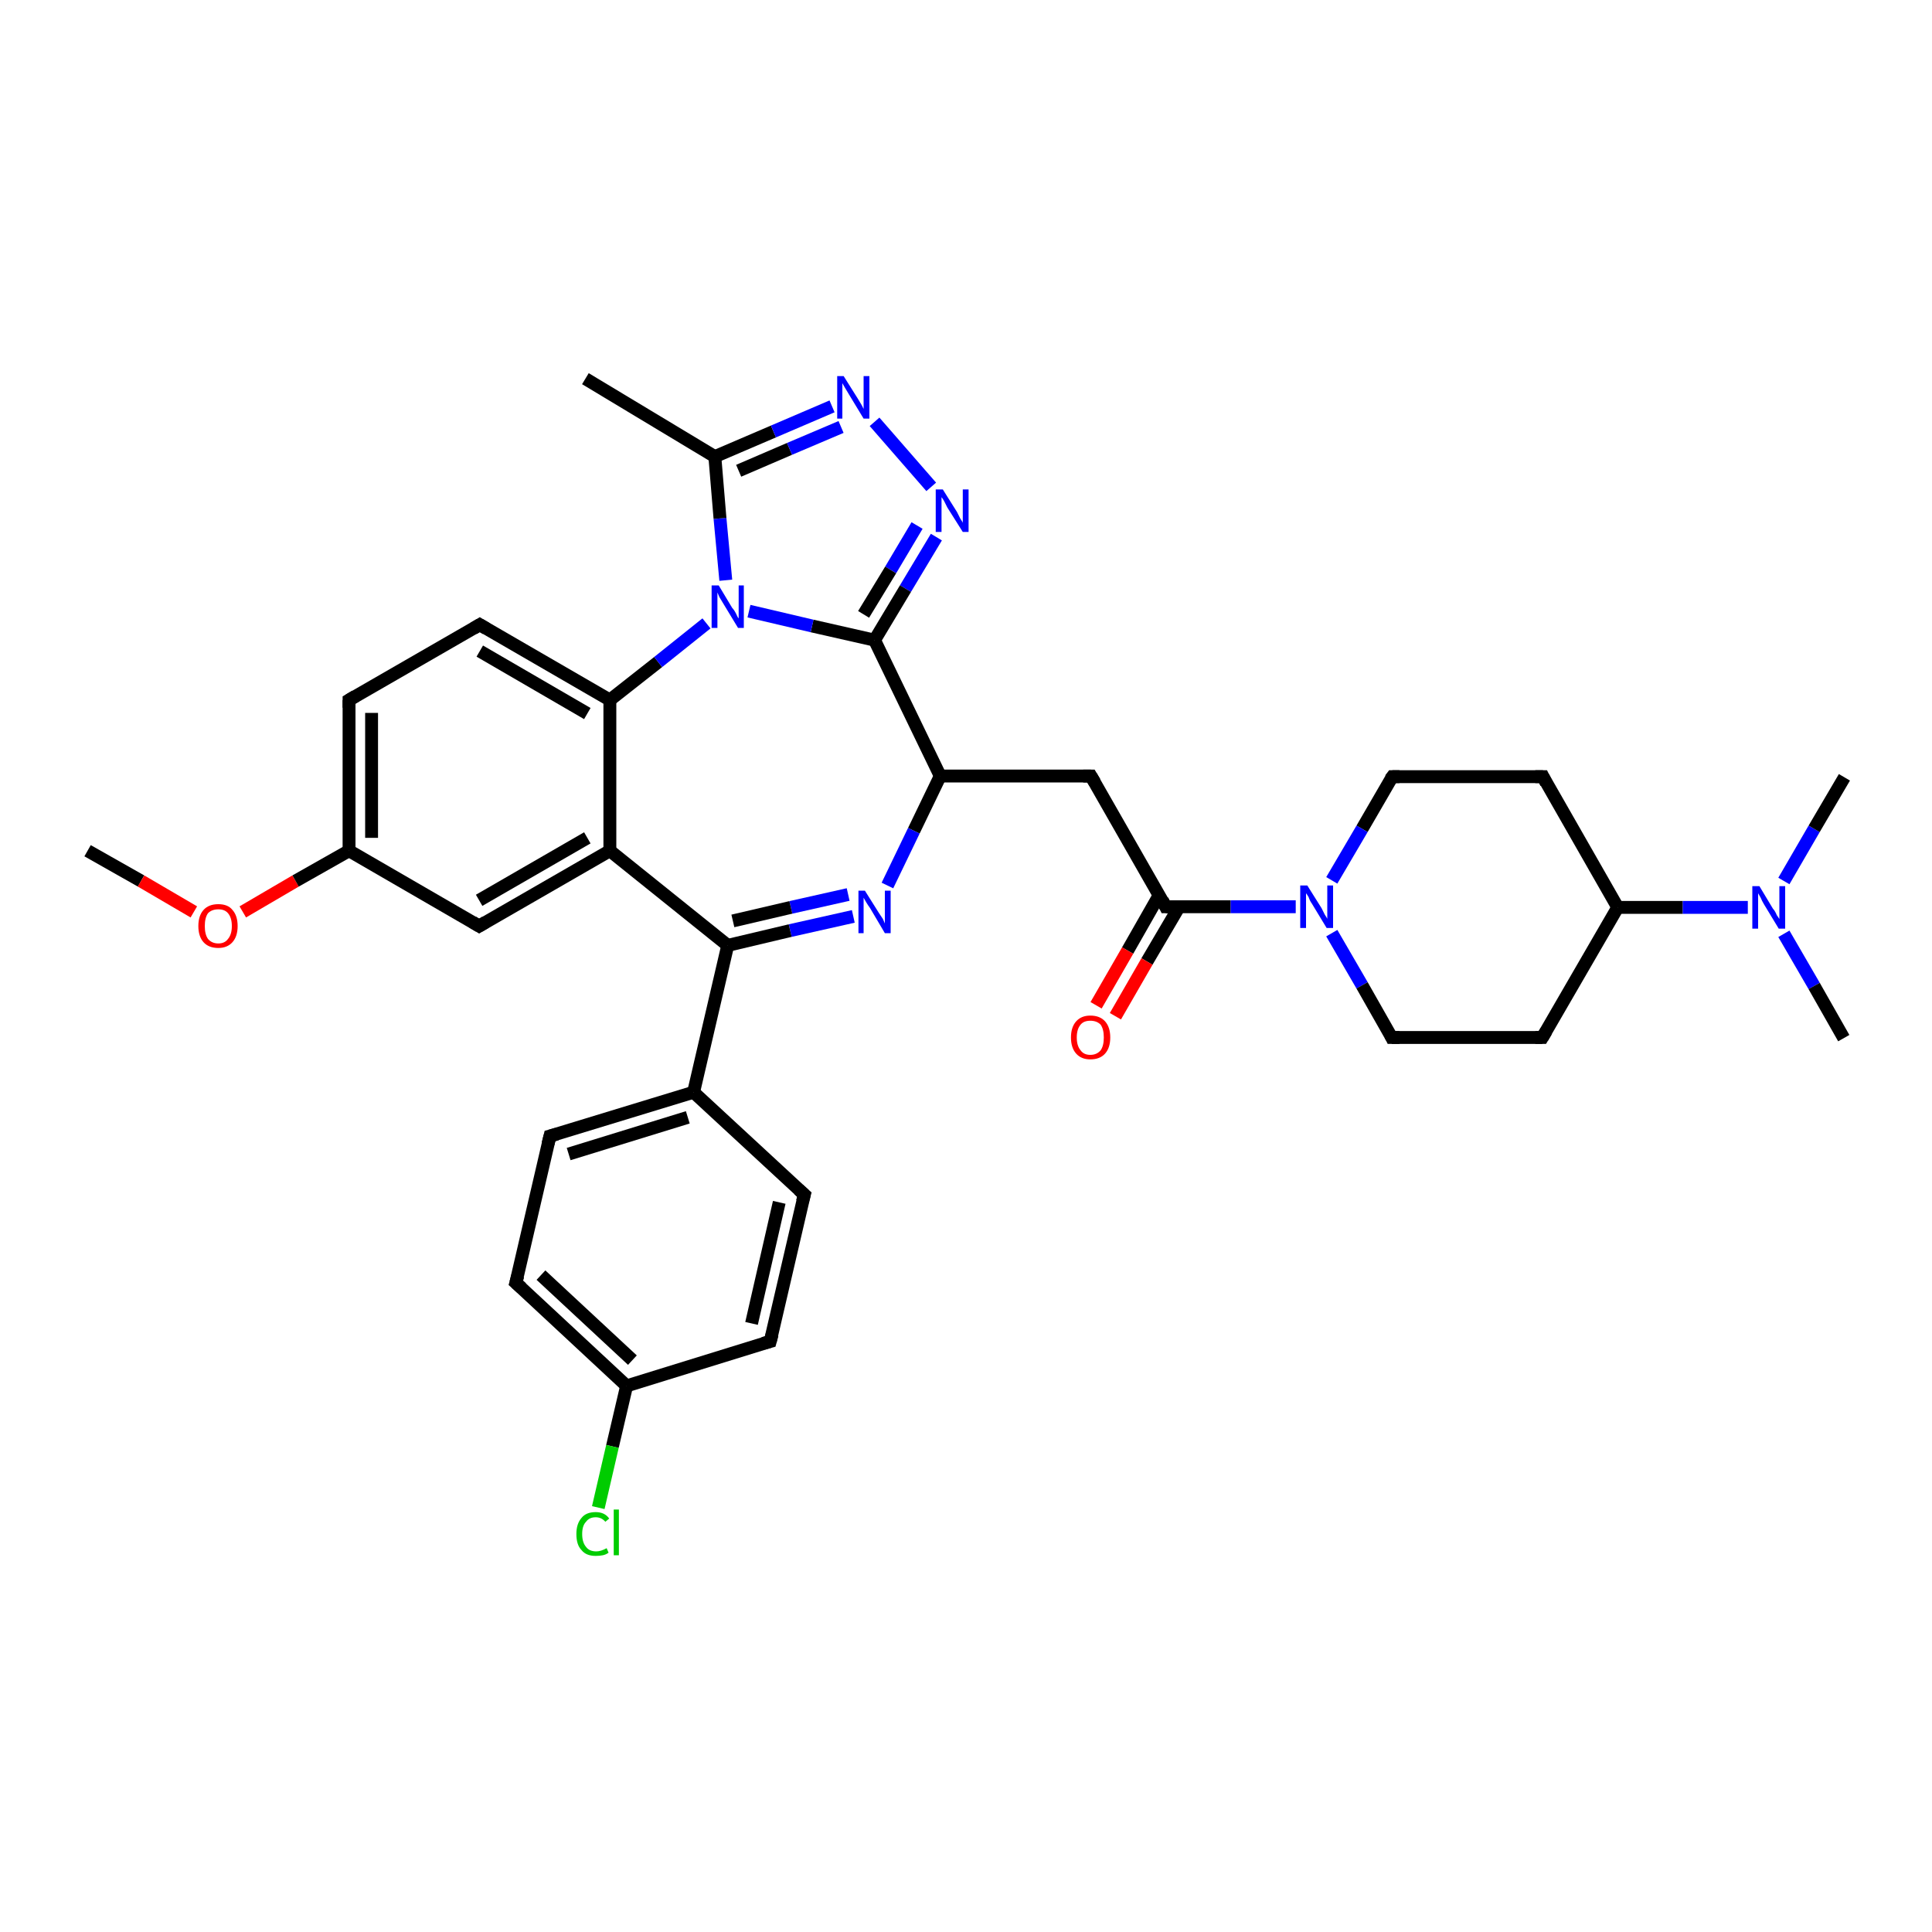 <?xml version='1.0' encoding='iso-8859-1'?>
<svg version='1.1' baseProfile='full'
              xmlns='http://www.w3.org/2000/svg'
                      xmlns:rdkit='http://www.rdkit.org/xml'
                      xmlns:xlink='http://www.w3.org/1999/xlink'
                  xml:space='preserve'
width='300px' height='300px' viewBox='0 0 300 300'>
<!-- END OF HEADER -->
<rect style='opacity:1.0;fill:#FFFFFF;stroke:none' width='300.0' height='300.0' x='0.0' y='0.0'> </rect>
<path class='bond-0 atom-0 atom-1' d='M 13.6,132.1 L 21.9,136.8' style='fill:none;fill-rule:evenodd;stroke:#000000;stroke-width:2.0px;stroke-linecap:butt;stroke-linejoin:miter;stroke-opacity:1' />
<path class='bond-0 atom-0 atom-1' d='M 21.9,136.8 L 30.1,141.6' style='fill:none;fill-rule:evenodd;stroke:#FF0000;stroke-width:2.0px;stroke-linecap:butt;stroke-linejoin:miter;stroke-opacity:1' />
<path class='bond-1 atom-1 atom-2' d='M 37.7,141.6 L 45.9,136.8' style='fill:none;fill-rule:evenodd;stroke:#FF0000;stroke-width:2.0px;stroke-linecap:butt;stroke-linejoin:miter;stroke-opacity:1' />
<path class='bond-1 atom-1 atom-2' d='M 45.9,136.8 L 54.2,132.1' style='fill:none;fill-rule:evenodd;stroke:#000000;stroke-width:2.0px;stroke-linecap:butt;stroke-linejoin:miter;stroke-opacity:1' />
<path class='bond-2 atom-2 atom-3' d='M 54.2,132.1 L 54.2,108.7' style='fill:none;fill-rule:evenodd;stroke:#000000;stroke-width:2.0px;stroke-linecap:butt;stroke-linejoin:miter;stroke-opacity:1' />
<path class='bond-2 atom-2 atom-3' d='M 57.7,130.1 L 57.7,110.7' style='fill:none;fill-rule:evenodd;stroke:#000000;stroke-width:2.0px;stroke-linecap:butt;stroke-linejoin:miter;stroke-opacity:1' />
<path class='bond-3 atom-3 atom-4' d='M 54.2,108.7 L 74.5,97.0' style='fill:none;fill-rule:evenodd;stroke:#000000;stroke-width:2.0px;stroke-linecap:butt;stroke-linejoin:miter;stroke-opacity:1' />
<path class='bond-4 atom-4 atom-5' d='M 74.5,97.0 L 94.7,108.7' style='fill:none;fill-rule:evenodd;stroke:#000000;stroke-width:2.0px;stroke-linecap:butt;stroke-linejoin:miter;stroke-opacity:1' />
<path class='bond-4 atom-4 atom-5' d='M 74.5,101.1 L 91.2,110.8' style='fill:none;fill-rule:evenodd;stroke:#000000;stroke-width:2.0px;stroke-linecap:butt;stroke-linejoin:miter;stroke-opacity:1' />
<path class='bond-5 atom-5 atom-6' d='M 94.7,108.7 L 102.2,102.8' style='fill:none;fill-rule:evenodd;stroke:#000000;stroke-width:2.0px;stroke-linecap:butt;stroke-linejoin:miter;stroke-opacity:1' />
<path class='bond-5 atom-5 atom-6' d='M 102.2,102.8 L 109.7,96.8' style='fill:none;fill-rule:evenodd;stroke:#0000FF;stroke-width:2.0px;stroke-linecap:butt;stroke-linejoin:miter;stroke-opacity:1' />
<path class='bond-6 atom-6 atom-7' d='M 112.7,90.1 L 111.8,80.5' style='fill:none;fill-rule:evenodd;stroke:#0000FF;stroke-width:2.0px;stroke-linecap:butt;stroke-linejoin:miter;stroke-opacity:1' />
<path class='bond-6 atom-6 atom-7' d='M 111.8,80.5 L 111.0,70.9' style='fill:none;fill-rule:evenodd;stroke:#000000;stroke-width:2.0px;stroke-linecap:butt;stroke-linejoin:miter;stroke-opacity:1' />
<path class='bond-7 atom-7 atom-8' d='M 111.0,70.9 L 90.9,58.8' style='fill:none;fill-rule:evenodd;stroke:#000000;stroke-width:2.0px;stroke-linecap:butt;stroke-linejoin:miter;stroke-opacity:1' />
<path class='bond-8 atom-7 atom-9' d='M 111.0,70.9 L 120.1,67.0' style='fill:none;fill-rule:evenodd;stroke:#000000;stroke-width:2.0px;stroke-linecap:butt;stroke-linejoin:miter;stroke-opacity:1' />
<path class='bond-8 atom-7 atom-9' d='M 120.1,67.0 L 129.2,63.1' style='fill:none;fill-rule:evenodd;stroke:#0000FF;stroke-width:2.0px;stroke-linecap:butt;stroke-linejoin:miter;stroke-opacity:1' />
<path class='bond-8 atom-7 atom-9' d='M 114.7,73.1 L 122.6,69.7' style='fill:none;fill-rule:evenodd;stroke:#000000;stroke-width:2.0px;stroke-linecap:butt;stroke-linejoin:miter;stroke-opacity:1' />
<path class='bond-8 atom-7 atom-9' d='M 122.6,69.7 L 130.6,66.3' style='fill:none;fill-rule:evenodd;stroke:#0000FF;stroke-width:2.0px;stroke-linecap:butt;stroke-linejoin:miter;stroke-opacity:1' />
<path class='bond-9 atom-9 atom-10' d='M 135.8,65.5 L 144.6,75.6' style='fill:none;fill-rule:evenodd;stroke:#0000FF;stroke-width:2.0px;stroke-linecap:butt;stroke-linejoin:miter;stroke-opacity:1' />
<path class='bond-10 atom-10 atom-11' d='M 145.4,83.4 L 140.6,91.4' style='fill:none;fill-rule:evenodd;stroke:#0000FF;stroke-width:2.0px;stroke-linecap:butt;stroke-linejoin:miter;stroke-opacity:1' />
<path class='bond-10 atom-10 atom-11' d='M 140.6,91.4 L 135.8,99.4' style='fill:none;fill-rule:evenodd;stroke:#000000;stroke-width:2.0px;stroke-linecap:butt;stroke-linejoin:miter;stroke-opacity:1' />
<path class='bond-10 atom-10 atom-11' d='M 142.4,81.6 L 138.3,88.5' style='fill:none;fill-rule:evenodd;stroke:#0000FF;stroke-width:2.0px;stroke-linecap:butt;stroke-linejoin:miter;stroke-opacity:1' />
<path class='bond-10 atom-10 atom-11' d='M 138.3,88.5 L 134.1,95.4' style='fill:none;fill-rule:evenodd;stroke:#000000;stroke-width:2.0px;stroke-linecap:butt;stroke-linejoin:miter;stroke-opacity:1' />
<path class='bond-11 atom-11 atom-12' d='M 135.8,99.4 L 146.0,120.5' style='fill:none;fill-rule:evenodd;stroke:#000000;stroke-width:2.0px;stroke-linecap:butt;stroke-linejoin:miter;stroke-opacity:1' />
<path class='bond-12 atom-12 atom-13' d='M 146.0,120.5 L 169.4,120.5' style='fill:none;fill-rule:evenodd;stroke:#000000;stroke-width:2.0px;stroke-linecap:butt;stroke-linejoin:miter;stroke-opacity:1' />
<path class='bond-13 atom-13 atom-14' d='M 169.4,120.5 L 181.0,140.8' style='fill:none;fill-rule:evenodd;stroke:#000000;stroke-width:2.0px;stroke-linecap:butt;stroke-linejoin:miter;stroke-opacity:1' />
<path class='bond-14 atom-14 atom-15' d='M 180.0,139.0 L 175.1,147.6' style='fill:none;fill-rule:evenodd;stroke:#000000;stroke-width:2.0px;stroke-linecap:butt;stroke-linejoin:miter;stroke-opacity:1' />
<path class='bond-14 atom-14 atom-15' d='M 175.1,147.6 L 170.2,156.1' style='fill:none;fill-rule:evenodd;stroke:#FF0000;stroke-width:2.0px;stroke-linecap:butt;stroke-linejoin:miter;stroke-opacity:1' />
<path class='bond-14 atom-14 atom-15' d='M 183.1,140.8 L 178.1,149.3' style='fill:none;fill-rule:evenodd;stroke:#000000;stroke-width:2.0px;stroke-linecap:butt;stroke-linejoin:miter;stroke-opacity:1' />
<path class='bond-14 atom-14 atom-15' d='M 178.1,149.3 L 173.2,157.8' style='fill:none;fill-rule:evenodd;stroke:#FF0000;stroke-width:2.0px;stroke-linecap:butt;stroke-linejoin:miter;stroke-opacity:1' />
<path class='bond-15 atom-14 atom-16' d='M 181.0,140.8 L 191.1,140.8' style='fill:none;fill-rule:evenodd;stroke:#000000;stroke-width:2.0px;stroke-linecap:butt;stroke-linejoin:miter;stroke-opacity:1' />
<path class='bond-15 atom-14 atom-16' d='M 191.1,140.8 L 201.2,140.8' style='fill:none;fill-rule:evenodd;stroke:#0000FF;stroke-width:2.0px;stroke-linecap:butt;stroke-linejoin:miter;stroke-opacity:1' />
<path class='bond-16 atom-16 atom-17' d='M 206.8,144.9 L 211.5,153.0' style='fill:none;fill-rule:evenodd;stroke:#0000FF;stroke-width:2.0px;stroke-linecap:butt;stroke-linejoin:miter;stroke-opacity:1' />
<path class='bond-16 atom-16 atom-17' d='M 211.5,153.0 L 216.1,161.1' style='fill:none;fill-rule:evenodd;stroke:#000000;stroke-width:2.0px;stroke-linecap:butt;stroke-linejoin:miter;stroke-opacity:1' />
<path class='bond-17 atom-17 atom-18' d='M 216.1,161.1 L 239.5,161.1' style='fill:none;fill-rule:evenodd;stroke:#000000;stroke-width:2.0px;stroke-linecap:butt;stroke-linejoin:miter;stroke-opacity:1' />
<path class='bond-18 atom-18 atom-19' d='M 239.5,161.1 L 251.2,140.9' style='fill:none;fill-rule:evenodd;stroke:#000000;stroke-width:2.0px;stroke-linecap:butt;stroke-linejoin:miter;stroke-opacity:1' />
<path class='bond-19 atom-19 atom-20' d='M 251.2,140.9 L 239.6,120.6' style='fill:none;fill-rule:evenodd;stroke:#000000;stroke-width:2.0px;stroke-linecap:butt;stroke-linejoin:miter;stroke-opacity:1' />
<path class='bond-20 atom-20 atom-21' d='M 239.6,120.6 L 216.2,120.6' style='fill:none;fill-rule:evenodd;stroke:#000000;stroke-width:2.0px;stroke-linecap:butt;stroke-linejoin:miter;stroke-opacity:1' />
<path class='bond-21 atom-19 atom-22' d='M 251.2,140.9 L 261.3,140.9' style='fill:none;fill-rule:evenodd;stroke:#000000;stroke-width:2.0px;stroke-linecap:butt;stroke-linejoin:miter;stroke-opacity:1' />
<path class='bond-21 atom-19 atom-22' d='M 261.3,140.9 L 271.4,140.9' style='fill:none;fill-rule:evenodd;stroke:#0000FF;stroke-width:2.0px;stroke-linecap:butt;stroke-linejoin:miter;stroke-opacity:1' />
<path class='bond-22 atom-22 atom-23' d='M 277.0,145.0 L 281.7,153.1' style='fill:none;fill-rule:evenodd;stroke:#0000FF;stroke-width:2.0px;stroke-linecap:butt;stroke-linejoin:miter;stroke-opacity:1' />
<path class='bond-22 atom-22 atom-23' d='M 281.7,153.1 L 286.3,161.2' style='fill:none;fill-rule:evenodd;stroke:#000000;stroke-width:2.0px;stroke-linecap:butt;stroke-linejoin:miter;stroke-opacity:1' />
<path class='bond-23 atom-22 atom-24' d='M 277.0,136.8 L 281.7,128.7' style='fill:none;fill-rule:evenodd;stroke:#0000FF;stroke-width:2.0px;stroke-linecap:butt;stroke-linejoin:miter;stroke-opacity:1' />
<path class='bond-23 atom-22 atom-24' d='M 281.7,128.7 L 286.4,120.7' style='fill:none;fill-rule:evenodd;stroke:#000000;stroke-width:2.0px;stroke-linecap:butt;stroke-linejoin:miter;stroke-opacity:1' />
<path class='bond-24 atom-12 atom-25' d='M 146.0,120.5 L 141.9,129.0' style='fill:none;fill-rule:evenodd;stroke:#000000;stroke-width:2.0px;stroke-linecap:butt;stroke-linejoin:miter;stroke-opacity:1' />
<path class='bond-24 atom-12 atom-25' d='M 141.9,129.0 L 137.8,137.5' style='fill:none;fill-rule:evenodd;stroke:#0000FF;stroke-width:2.0px;stroke-linecap:butt;stroke-linejoin:miter;stroke-opacity:1' />
<path class='bond-25 atom-25 atom-26' d='M 132.5,142.3 L 122.7,144.5' style='fill:none;fill-rule:evenodd;stroke:#0000FF;stroke-width:2.0px;stroke-linecap:butt;stroke-linejoin:miter;stroke-opacity:1' />
<path class='bond-25 atom-25 atom-26' d='M 122.7,144.5 L 113.0,146.8' style='fill:none;fill-rule:evenodd;stroke:#000000;stroke-width:2.0px;stroke-linecap:butt;stroke-linejoin:miter;stroke-opacity:1' />
<path class='bond-25 atom-25 atom-26' d='M 131.7,138.9 L 122.8,140.9' style='fill:none;fill-rule:evenodd;stroke:#0000FF;stroke-width:2.0px;stroke-linecap:butt;stroke-linejoin:miter;stroke-opacity:1' />
<path class='bond-25 atom-25 atom-26' d='M 122.8,140.9 L 113.8,143.0' style='fill:none;fill-rule:evenodd;stroke:#000000;stroke-width:2.0px;stroke-linecap:butt;stroke-linejoin:miter;stroke-opacity:1' />
<path class='bond-26 atom-26 atom-27' d='M 113.0,146.8 L 107.7,169.6' style='fill:none;fill-rule:evenodd;stroke:#000000;stroke-width:2.0px;stroke-linecap:butt;stroke-linejoin:miter;stroke-opacity:1' />
<path class='bond-27 atom-27 atom-28' d='M 107.7,169.6 L 85.4,176.4' style='fill:none;fill-rule:evenodd;stroke:#000000;stroke-width:2.0px;stroke-linecap:butt;stroke-linejoin:miter;stroke-opacity:1' />
<path class='bond-27 atom-27 atom-28' d='M 106.8,173.5 L 88.3,179.2' style='fill:none;fill-rule:evenodd;stroke:#000000;stroke-width:2.0px;stroke-linecap:butt;stroke-linejoin:miter;stroke-opacity:1' />
<path class='bond-28 atom-28 atom-29' d='M 85.4,176.4 L 80.1,199.2' style='fill:none;fill-rule:evenodd;stroke:#000000;stroke-width:2.0px;stroke-linecap:butt;stroke-linejoin:miter;stroke-opacity:1' />
<path class='bond-29 atom-29 atom-30' d='M 80.1,199.2 L 97.3,215.2' style='fill:none;fill-rule:evenodd;stroke:#000000;stroke-width:2.0px;stroke-linecap:butt;stroke-linejoin:miter;stroke-opacity:1' />
<path class='bond-29 atom-29 atom-30' d='M 84.0,198.0 L 98.2,211.2' style='fill:none;fill-rule:evenodd;stroke:#000000;stroke-width:2.0px;stroke-linecap:butt;stroke-linejoin:miter;stroke-opacity:1' />
<path class='bond-30 atom-30 atom-31' d='M 97.3,215.2 L 95.1,224.6' style='fill:none;fill-rule:evenodd;stroke:#000000;stroke-width:2.0px;stroke-linecap:butt;stroke-linejoin:miter;stroke-opacity:1' />
<path class='bond-30 atom-30 atom-31' d='M 95.1,224.6 L 92.9,234.1' style='fill:none;fill-rule:evenodd;stroke:#00CC00;stroke-width:2.0px;stroke-linecap:butt;stroke-linejoin:miter;stroke-opacity:1' />
<path class='bond-31 atom-30 atom-32' d='M 97.3,215.2 L 119.6,208.3' style='fill:none;fill-rule:evenodd;stroke:#000000;stroke-width:2.0px;stroke-linecap:butt;stroke-linejoin:miter;stroke-opacity:1' />
<path class='bond-32 atom-32 atom-33' d='M 119.6,208.3 L 124.9,185.5' style='fill:none;fill-rule:evenodd;stroke:#000000;stroke-width:2.0px;stroke-linecap:butt;stroke-linejoin:miter;stroke-opacity:1' />
<path class='bond-32 atom-32 atom-33' d='M 116.7,205.5 L 121.0,186.7' style='fill:none;fill-rule:evenodd;stroke:#000000;stroke-width:2.0px;stroke-linecap:butt;stroke-linejoin:miter;stroke-opacity:1' />
<path class='bond-33 atom-26 atom-34' d='M 113.0,146.8 L 94.7,132.1' style='fill:none;fill-rule:evenodd;stroke:#000000;stroke-width:2.0px;stroke-linecap:butt;stroke-linejoin:miter;stroke-opacity:1' />
<path class='bond-34 atom-34 atom-35' d='M 94.7,132.1 L 74.4,143.8' style='fill:none;fill-rule:evenodd;stroke:#000000;stroke-width:2.0px;stroke-linecap:butt;stroke-linejoin:miter;stroke-opacity:1' />
<path class='bond-34 atom-34 atom-35' d='M 91.2,130.1 L 74.4,139.8' style='fill:none;fill-rule:evenodd;stroke:#000000;stroke-width:2.0px;stroke-linecap:butt;stroke-linejoin:miter;stroke-opacity:1' />
<path class='bond-35 atom-35 atom-2' d='M 74.4,143.8 L 54.2,132.1' style='fill:none;fill-rule:evenodd;stroke:#000000;stroke-width:2.0px;stroke-linecap:butt;stroke-linejoin:miter;stroke-opacity:1' />
<path class='bond-36 atom-34 atom-5' d='M 94.7,132.1 L 94.7,108.7' style='fill:none;fill-rule:evenodd;stroke:#000000;stroke-width:2.0px;stroke-linecap:butt;stroke-linejoin:miter;stroke-opacity:1' />
<path class='bond-37 atom-11 atom-6' d='M 135.8,99.4 L 126.1,97.2' style='fill:none;fill-rule:evenodd;stroke:#000000;stroke-width:2.0px;stroke-linecap:butt;stroke-linejoin:miter;stroke-opacity:1' />
<path class='bond-37 atom-11 atom-6' d='M 126.1,97.2 L 116.3,94.9' style='fill:none;fill-rule:evenodd;stroke:#0000FF;stroke-width:2.0px;stroke-linecap:butt;stroke-linejoin:miter;stroke-opacity:1' />
<path class='bond-38 atom-21 atom-16' d='M 216.2,120.6 L 211.5,128.7' style='fill:none;fill-rule:evenodd;stroke:#000000;stroke-width:2.0px;stroke-linecap:butt;stroke-linejoin:miter;stroke-opacity:1' />
<path class='bond-38 atom-21 atom-16' d='M 211.5,128.7 L 206.8,136.7' style='fill:none;fill-rule:evenodd;stroke:#0000FF;stroke-width:2.0px;stroke-linecap:butt;stroke-linejoin:miter;stroke-opacity:1' />
<path class='bond-39 atom-33 atom-27' d='M 124.9,185.5 L 107.7,169.6' style='fill:none;fill-rule:evenodd;stroke:#000000;stroke-width:2.0px;stroke-linecap:butt;stroke-linejoin:miter;stroke-opacity:1' />
<path d='M 54.2,109.9 L 54.2,108.7 L 55.2,108.1' style='fill:none;stroke:#000000;stroke-width:2.0px;stroke-linecap:butt;stroke-linejoin:miter;stroke-opacity:1;' />
<path d='M 73.5,97.6 L 74.5,97.0 L 75.5,97.6' style='fill:none;stroke:#000000;stroke-width:2.0px;stroke-linecap:butt;stroke-linejoin:miter;stroke-opacity:1;' />
<path d='M 168.2,120.5 L 169.4,120.5 L 170.0,121.5' style='fill:none;stroke:#000000;stroke-width:2.0px;stroke-linecap:butt;stroke-linejoin:miter;stroke-opacity:1;' />
<path d='M 180.5,139.8 L 181.0,140.8 L 181.5,140.8' style='fill:none;stroke:#000000;stroke-width:2.0px;stroke-linecap:butt;stroke-linejoin:miter;stroke-opacity:1;' />
<path d='M 215.9,160.7 L 216.1,161.1 L 217.3,161.1' style='fill:none;stroke:#000000;stroke-width:2.0px;stroke-linecap:butt;stroke-linejoin:miter;stroke-opacity:1;' />
<path d='M 238.4,161.1 L 239.5,161.1 L 240.1,160.1' style='fill:none;stroke:#000000;stroke-width:2.0px;stroke-linecap:butt;stroke-linejoin:miter;stroke-opacity:1;' />
<path d='M 240.1,121.6 L 239.6,120.6 L 238.4,120.6' style='fill:none;stroke:#000000;stroke-width:2.0px;stroke-linecap:butt;stroke-linejoin:miter;stroke-opacity:1;' />
<path d='M 217.3,120.6 L 216.2,120.6 L 215.9,121.0' style='fill:none;stroke:#000000;stroke-width:2.0px;stroke-linecap:butt;stroke-linejoin:miter;stroke-opacity:1;' />
<path d='M 86.5,176.1 L 85.4,176.4 L 85.1,177.6' style='fill:none;stroke:#000000;stroke-width:2.0px;stroke-linecap:butt;stroke-linejoin:miter;stroke-opacity:1;' />
<path d='M 80.4,198.1 L 80.1,199.2 L 81.0,200.0' style='fill:none;stroke:#000000;stroke-width:2.0px;stroke-linecap:butt;stroke-linejoin:miter;stroke-opacity:1;' />
<path d='M 118.5,208.6 L 119.6,208.3 L 119.9,207.2' style='fill:none;stroke:#000000;stroke-width:2.0px;stroke-linecap:butt;stroke-linejoin:miter;stroke-opacity:1;' />
<path d='M 124.6,186.6 L 124.9,185.5 L 124.0,184.7' style='fill:none;stroke:#000000;stroke-width:2.0px;stroke-linecap:butt;stroke-linejoin:miter;stroke-opacity:1;' />
<path d='M 75.4,143.2 L 74.4,143.8 L 73.4,143.2' style='fill:none;stroke:#000000;stroke-width:2.0px;stroke-linecap:butt;stroke-linejoin:miter;stroke-opacity:1;' />
<path class='atom-1' d='M 30.8 143.8
Q 30.8 142.2, 31.6 141.3
Q 32.4 140.4, 33.9 140.4
Q 35.4 140.4, 36.1 141.3
Q 36.9 142.2, 36.9 143.8
Q 36.9 145.4, 36.1 146.3
Q 35.3 147.2, 33.9 147.2
Q 32.4 147.2, 31.6 146.3
Q 30.8 145.4, 30.8 143.8
M 33.9 146.5
Q 34.9 146.5, 35.4 145.8
Q 36.0 145.1, 36.0 143.8
Q 36.0 142.5, 35.4 141.8
Q 34.9 141.2, 33.9 141.2
Q 32.9 141.2, 32.3 141.8
Q 31.8 142.5, 31.8 143.8
Q 31.8 145.1, 32.3 145.8
Q 32.9 146.5, 33.9 146.5
' fill='#FF0000'/>
<path class='atom-6' d='M 111.6 90.9
L 113.7 94.4
Q 114.0 94.7, 114.3 95.3
Q 114.6 96.0, 114.7 96.0
L 114.7 90.9
L 115.5 90.9
L 115.5 97.5
L 114.6 97.5
L 112.3 93.7
Q 112.0 93.2, 111.7 92.7
Q 111.5 92.2, 111.4 92.0
L 111.4 97.5
L 110.5 97.5
L 110.5 90.9
L 111.6 90.9
' fill='#0000FF'/>
<path class='atom-9' d='M 131.0 58.4
L 133.2 61.9
Q 133.4 62.2, 133.8 62.9
Q 134.1 63.5, 134.1 63.5
L 134.1 58.4
L 135.0 58.4
L 135.0 65.0
L 134.1 65.0
L 131.8 61.2
Q 131.5 60.7, 131.2 60.2
Q 130.9 59.7, 130.8 59.5
L 130.8 65.0
L 130.0 65.0
L 130.0 58.4
L 131.0 58.4
' fill='#0000FF'/>
<path class='atom-10' d='M 146.4 76.0
L 148.6 79.5
Q 148.8 79.9, 149.1 80.5
Q 149.5 81.1, 149.5 81.2
L 149.5 76.0
L 150.4 76.0
L 150.4 82.6
L 149.5 82.6
L 147.1 78.8
Q 146.9 78.4, 146.6 77.8
Q 146.3 77.3, 146.2 77.2
L 146.2 82.6
L 145.3 82.6
L 145.3 76.0
L 146.4 76.0
' fill='#0000FF'/>
<path class='atom-15' d='M 166.3 161.1
Q 166.3 159.5, 167.1 158.6
Q 167.9 157.7, 169.3 157.7
Q 170.8 157.7, 171.6 158.6
Q 172.4 159.5, 172.4 161.1
Q 172.4 162.7, 171.6 163.6
Q 170.8 164.5, 169.3 164.5
Q 167.9 164.5, 167.1 163.6
Q 166.3 162.7, 166.3 161.1
M 169.3 163.8
Q 170.3 163.8, 170.9 163.1
Q 171.4 162.4, 171.4 161.1
Q 171.4 159.8, 170.9 159.1
Q 170.3 158.5, 169.3 158.5
Q 168.3 158.5, 167.8 159.1
Q 167.2 159.8, 167.2 161.1
Q 167.2 162.4, 167.8 163.1
Q 168.3 163.8, 169.3 163.8
' fill='#FF0000'/>
<path class='atom-16' d='M 203.0 137.5
L 205.2 141.0
Q 205.4 141.4, 205.7 142.0
Q 206.1 142.6, 206.1 142.7
L 206.1 137.5
L 207.0 137.5
L 207.0 144.1
L 206.0 144.1
L 203.7 140.3
Q 203.4 139.9, 203.2 139.3
Q 202.9 138.8, 202.8 138.7
L 202.8 144.1
L 201.9 144.1
L 201.9 137.5
L 203.0 137.5
' fill='#0000FF'/>
<path class='atom-22' d='M 273.2 137.6
L 275.3 141.1
Q 275.6 141.4, 275.9 142.1
Q 276.3 142.7, 276.3 142.7
L 276.3 137.6
L 277.2 137.6
L 277.2 144.2
L 276.2 144.2
L 273.9 140.4
Q 273.6 139.9, 273.4 139.4
Q 273.1 138.9, 273.0 138.7
L 273.0 144.2
L 272.1 144.2
L 272.1 137.6
L 273.2 137.6
' fill='#0000FF'/>
<path class='atom-25' d='M 134.3 138.3
L 136.5 141.8
Q 136.7 142.1, 137.1 142.7
Q 137.4 143.4, 137.4 143.4
L 137.4 138.3
L 138.3 138.3
L 138.3 144.9
L 137.4 144.9
L 135.1 141.0
Q 134.8 140.6, 134.5 140.1
Q 134.2 139.6, 134.1 139.4
L 134.1 144.9
L 133.3 144.9
L 133.3 138.3
L 134.3 138.3
' fill='#0000FF'/>
<path class='atom-31' d='M 89.5 238.2
Q 89.5 236.6, 90.3 235.7
Q 91.0 234.8, 92.5 234.8
Q 93.9 234.8, 94.6 235.8
L 94.0 236.3
Q 93.4 235.6, 92.5 235.6
Q 91.5 235.6, 91.0 236.3
Q 90.4 236.9, 90.4 238.2
Q 90.4 239.5, 91.0 240.2
Q 91.5 240.9, 92.6 240.9
Q 93.3 240.9, 94.2 240.4
L 94.5 241.1
Q 94.1 241.4, 93.6 241.5
Q 93.1 241.6, 92.5 241.6
Q 91.0 241.6, 90.3 240.7
Q 89.5 239.9, 89.5 238.2
' fill='#00CC00'/>
<path class='atom-31' d='M 95.3 234.4
L 96.1 234.4
L 96.1 241.5
L 95.3 241.5
L 95.3 234.4
' fill='#00CC00'/>
</svg>
